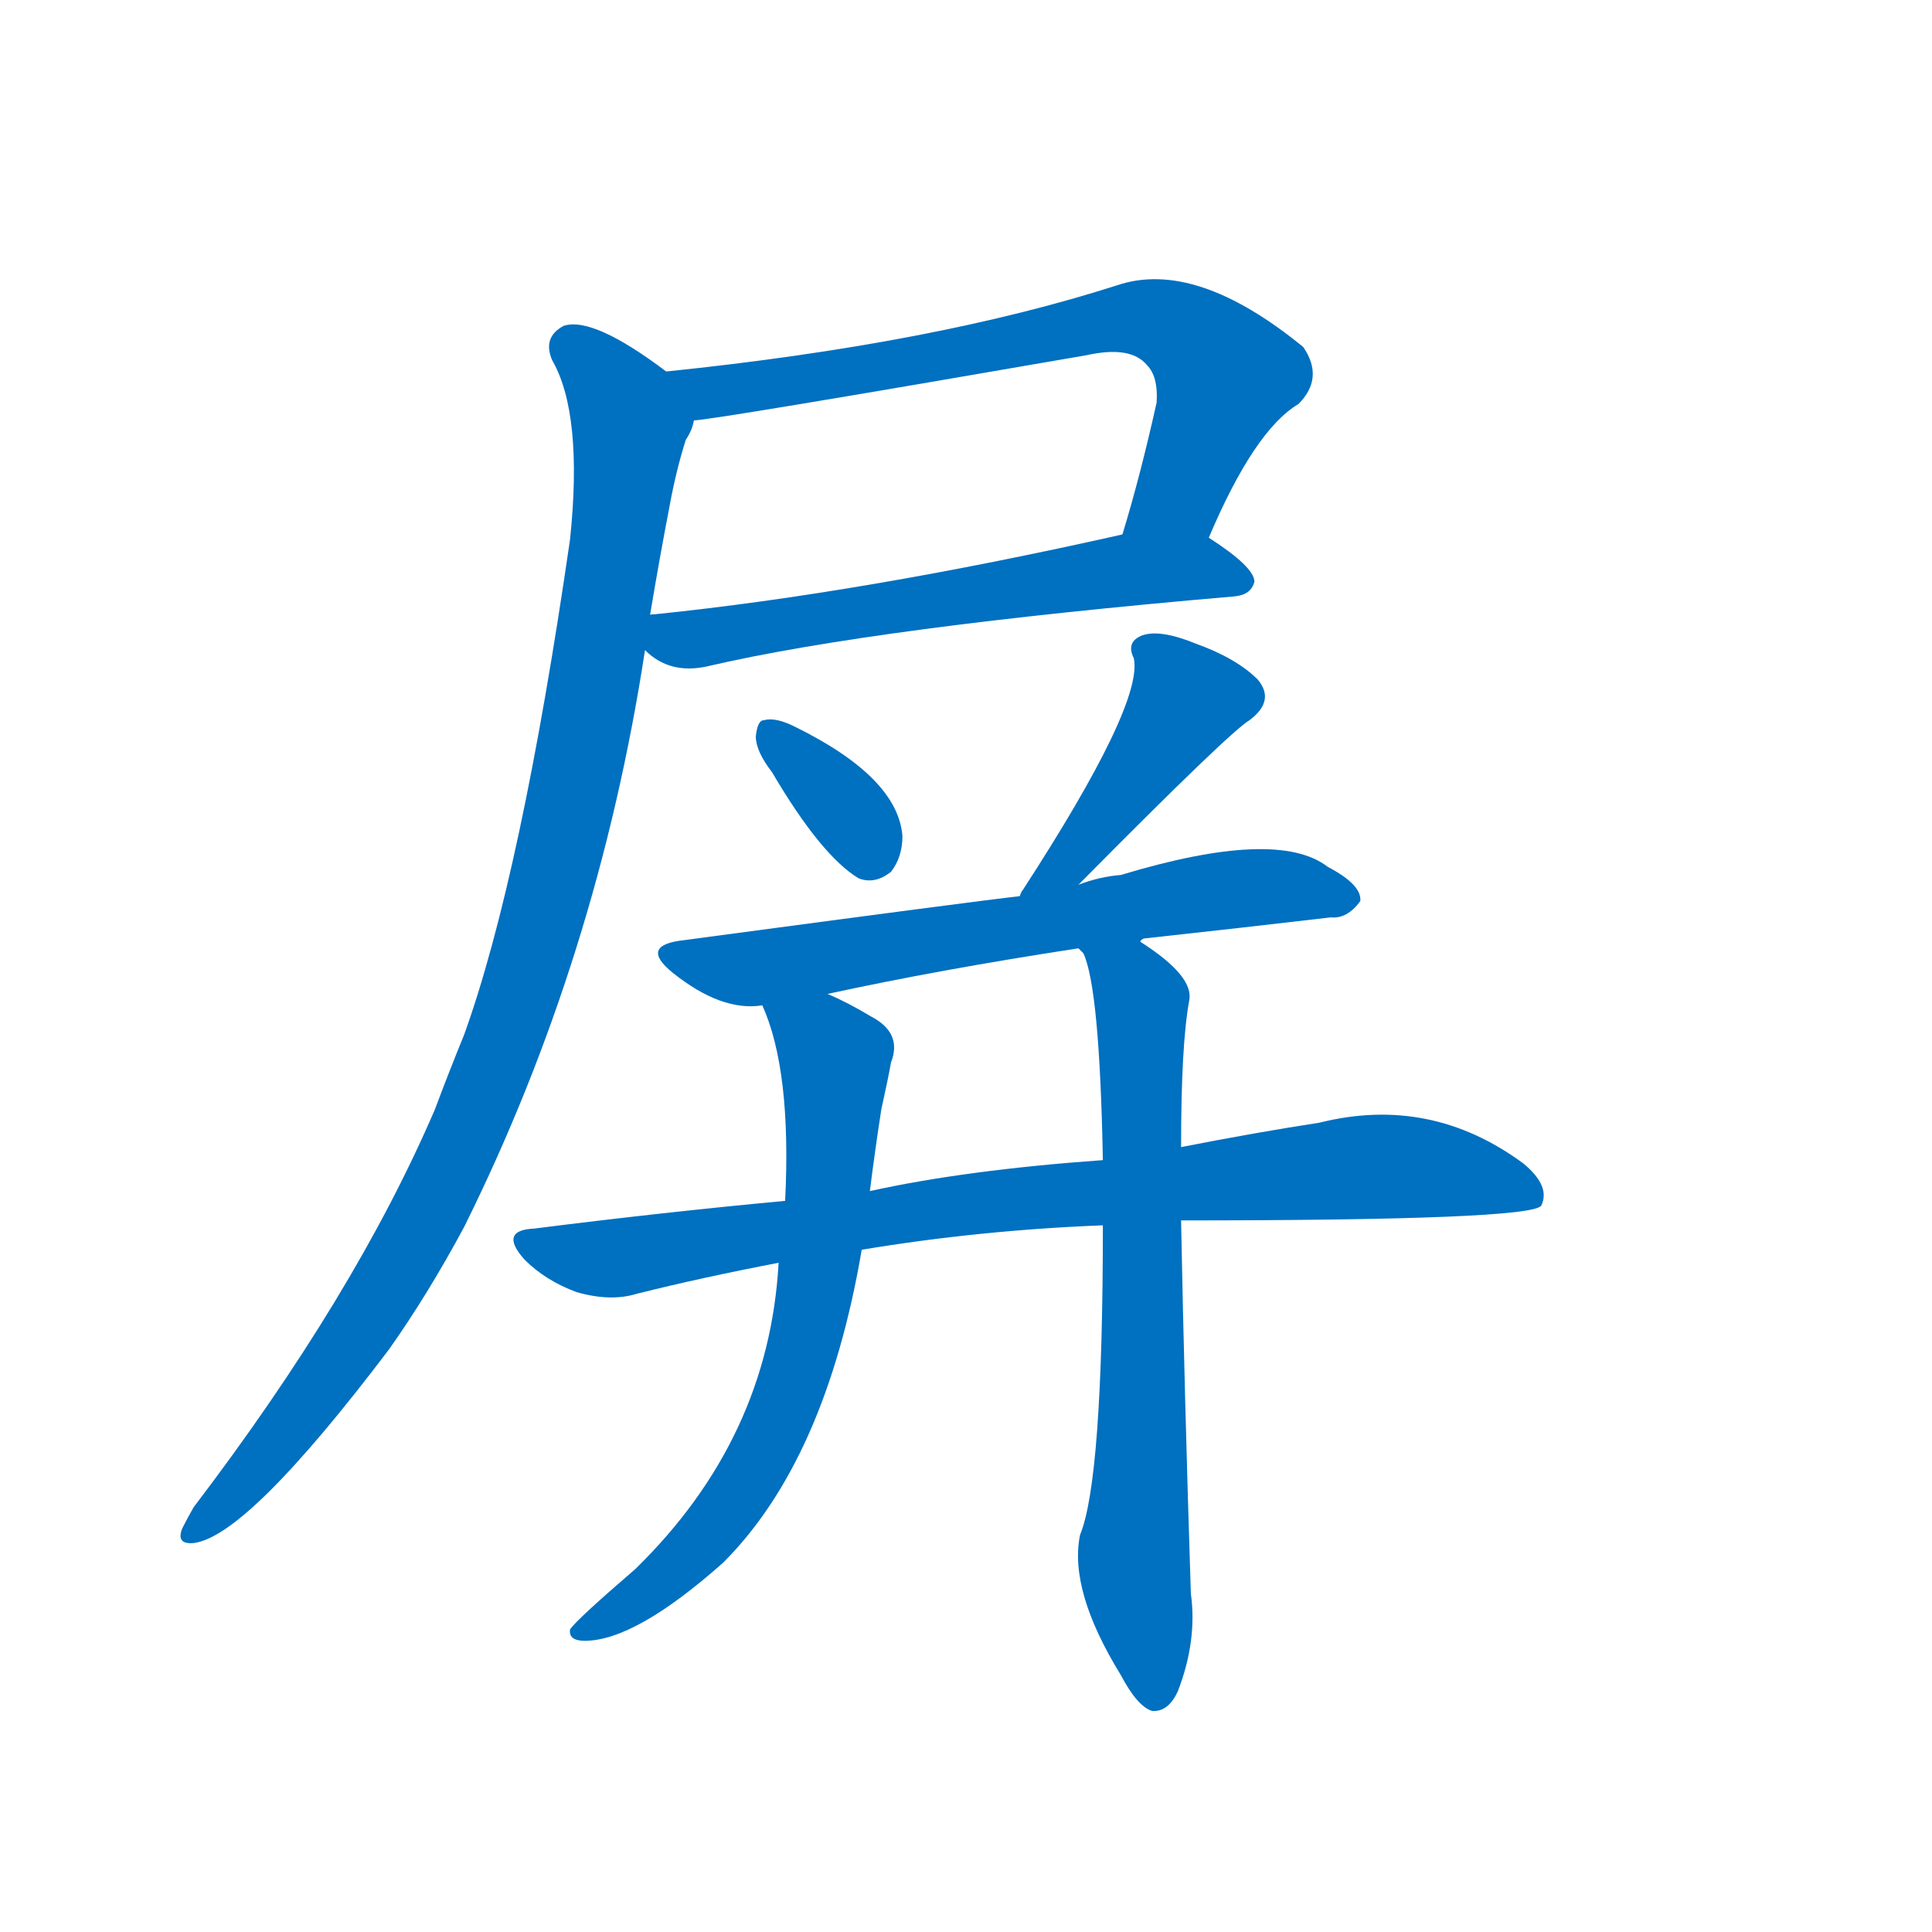 <svg width='83' height='83' >
                                <g transform="translate(3, 70) scale(0.07, -0.07)">
                                    <!-- 先将完整的字以灰色字体绘制完成，层级位于下面 -->
                                                                        <path d="M 699 670 Q 727 736 754 752 Q 770 768 757 787 Q 691 841 643 825 Q 531 789 366 772 C 336 769 353 738 383 742 Q 393 742 624 782 Q 651 788 661 776 Q 668 769 667 753 Q 657 708 646 672 C 638 643 687 643 699 670 Z" style="fill: #0070C0;"></path>
                                                                        <path d="M 353 601 Q 368 586 391 591 Q 494 615 715 634 Q 725 635 727 643 Q 727 652 699 670 C 684 680 675 679 646 672 Q 486 636 359 623 Q 355 623 356 622 C 331 618 331 618 353 601 Z" style="fill: #0070C0;"></path>
                                                                        <path d="M 366 772 Q 321 806 303 800 Q 290 793 296 779 Q 315 746 307 669 Q 277 462 242 365 Q 233 343 224 319 Q 175 205 76 75 Q 72 68 69 62 Q 65 52 76 53 Q 109 57 196 172 Q 220 206 242 247 Q 324 412 353 601 L 356 622 Q 362 658 368 689 Q 372 711 378 730 Q 382 736 383 742 C 388 757 388 757 366 772 Z" style="fill: #0070C0;"></path>
                                                                        <path d="M 431 526 Q 461 475 484 461 Q 494 457 504 465 Q 511 474 511 487 Q 508 523 445 554 Q 433 560 426 558 Q 422 558 421 548 Q 421 539 431 526 Z" style="fill: #0070C0;"></path>
                                                                        <path d="M 619 457 Q 712 551 724 558 Q 740 570 729 583 Q 716 596 691 605 Q 669 614 658 610 Q 648 606 653 596 Q 659 568 585 454 Q 584 453 583 450 C 568 424 598 436 619 457 Z" style="fill: #0070C0;"></path>
                                                                        <path d="M 659 424 Q 723 431 774 437 Q 784 436 792 447 Q 793 457 772 468 Q 741 492 645 463 Q 632 462 619 457 L 583 450 Q 556 447 377 423 Q 349 420 370 403 Q 400 379 425 383 L 465 390 Q 534 405 619 418 L 659 424 Z" style="fill: #0070C0;"></path>
                                                                        <path d="M 682 251 Q 896 251 903 260 Q 909 272 892 286 Q 835 328 767 311 Q 728 305 682 296 L 634 288 Q 550 282 491 269 L 439 263 Q 364 256 285 246 Q 263 245 279 227 Q 292 214 311 207 Q 332 201 348 206 Q 388 216 435 225 L 486 233 Q 558 245 634 248 L 682 251 Z" style="fill: #0070C0;"></path>
                                                                        <path d="M 425 383 Q 443 343 439 263 L 435 225 Q 429 117 347 37 Q 311 6 307 0 Q 306 -7 316 -7 Q 347 -7 401 41 Q 464 104 486 233 L 491 269 Q 494 293 498 319 Q 502 337 504 348 Q 511 366 492 376 Q 477 385 465 390 C 438 403 414 411 425 383 Z" style="fill: #0070C0;"></path>
                                                                        <path d="M 634 248 Q 634 92 620 58 Q 613 24 645 -28 Q 655 -47 664 -50 Q 674 -51 680 -38 Q 692 -7 688 22 Q 684 146 682 251 L 682 296 Q 682 359 687 386 Q 690 401 657 422 Q 657 423 659 424 C 639 446 606 445 619 418 Q 620 417 622 415 Q 632 394 634 288 L 634 248 Z" style="fill: #0070C0;"></path>
                                    
                                    
                                                                                                                                                                                                                                                                                                                                                                                                                                                                                                                                                                                                                                                                                                                                                                                        </g>
                            </svg>